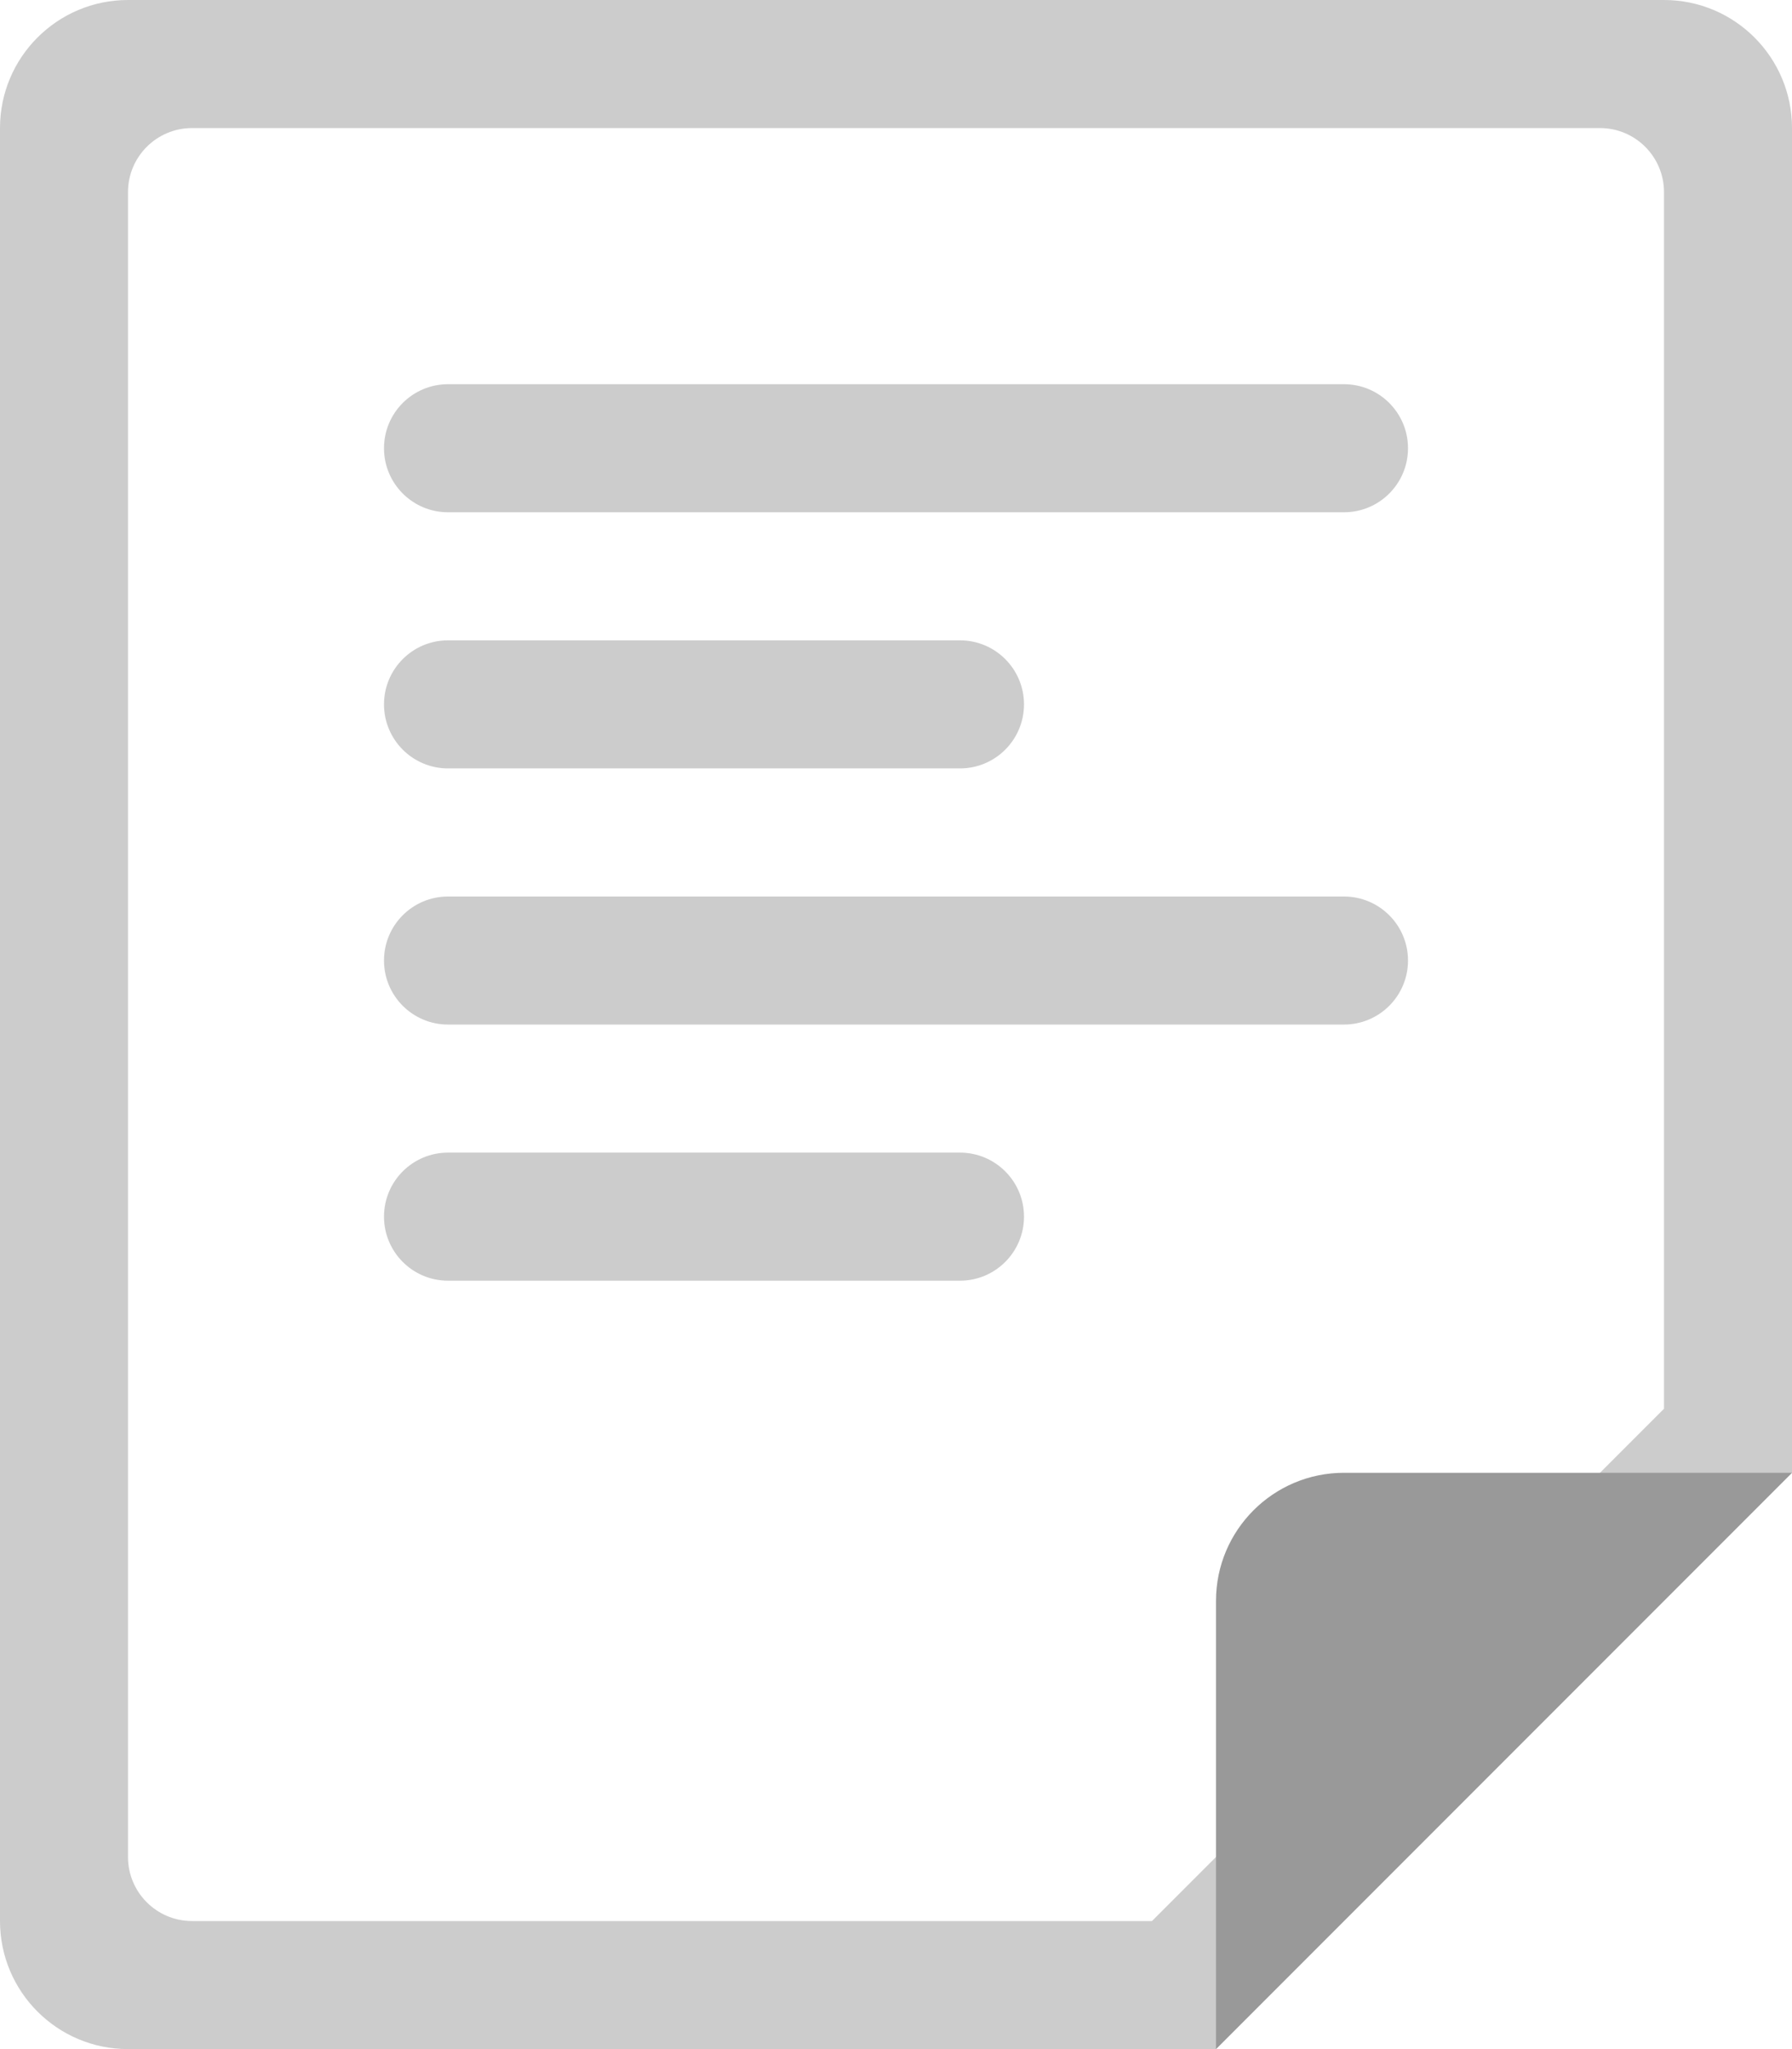 <?xml version="1.0" encoding="iso-8859-1"?>
<!-- Generator: Adobe Illustrator 16.0.0, SVG Export Plug-In . SVG Version: 6.00 Build 0)  -->
<!DOCTYPE svg PUBLIC "-//W3C//DTD SVG 1.1//EN" "http://www.w3.org/Graphics/SVG/1.1/DTD/svg11.dtd">
<svg version="1.1" id="Layer_1" xmlns="http://www.w3.org/2000/svg" xmlns:xlink="http://www.w3.org/1999/xlink" x="0px" y="0px"
	 width="56px" height="64px" viewBox="0 0 56 64" style="enable-background:new 0 0 56 64;" xml:space="preserve">
<g id="File_84_">
	<g>
		<path style="fill-rule:evenodd;clip-rule:evenodd;fill:#CCCCCC;" d="M52,0H4C1.791,0,0,1.791,0,4v56c0,2.209,1.791,4,4,4h34l18-18
			V4C56,1.791,54.209,0,52,0z M52,44L36,60H6c-1.104,0-2-0.896-2-2V6c0-1.104,0.896-2,2-2h44c1.104,0,2,0.896,2,2V44z M30,36H14
			c-1.105,0-2,0.895-2,2c0,1.104,0.895,2,2,2h16c1.104,0,2-0.896,2-2C32,36.895,31.104,36,30,36z M42,28.001H14
			c-1.105,0-2,0.895-2,1.999s0.895,2,2,2h28c1.105,0,2-0.896,2-2S43.104,28.001,42,28.001z M42,12H14c-1.105,0-2,0.896-2,2
			s0.895,2,2,2h28c1.105,0,2-0.896,2-2S43.104,12,42,12z M14,24h16c1.104,0,2-0.896,2-2s-0.896-2-2-2H14c-1.105,0-2,0.896-2,2
			S12.895,24,14,24z"/>
	</g>
</g>
<g id="Corner_47_">
	<g>
		<path style="fill:#999999;" d="M42,46c-2.208,0-4,1.791-4,4v14l18-18H42z"/>
	</g>
</g>
<g>
</g>
<g>
</g>
<g>
</g>
<g>
</g>
<g>
</g>
<g>
</g>
<g>
</g>
<g>
</g>
<g>
</g>
<g>
</g>
<g>
</g>
<g>
</g>
<g>
</g>
<g>
</g>
<g>
</g>
</svg>
